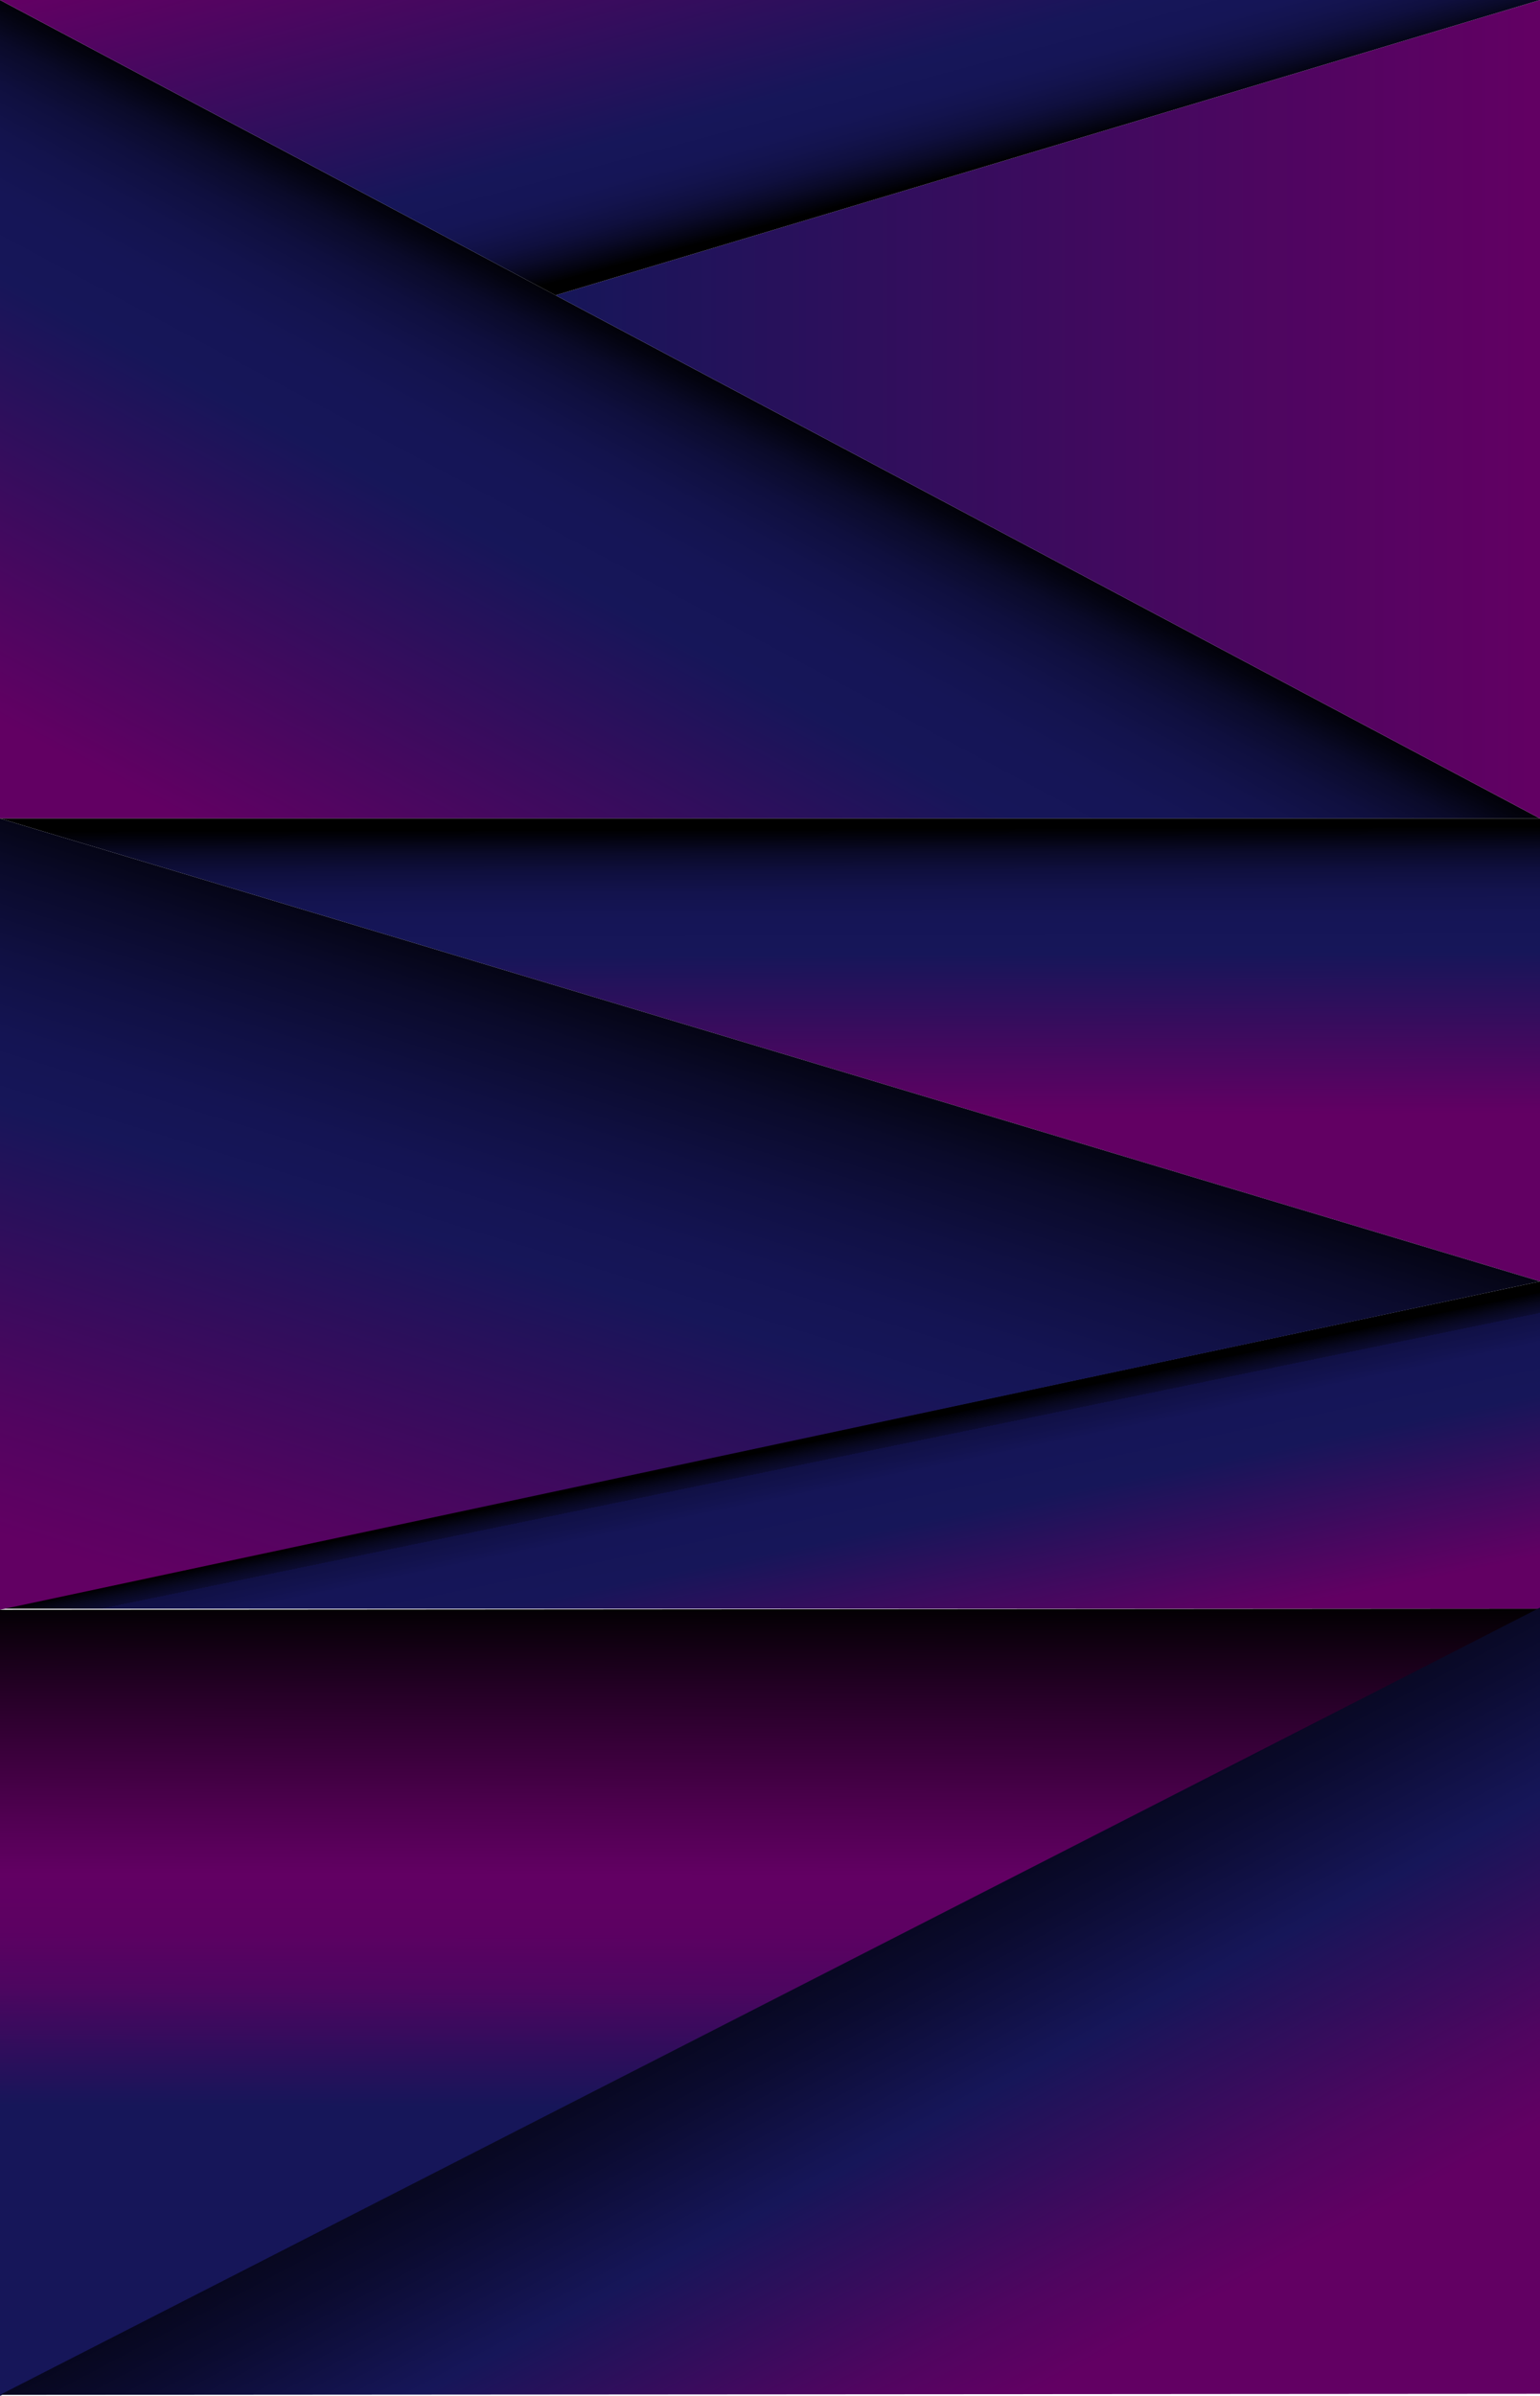<?xml version="1.0" encoding="UTF-8"?>
<svg id="Warstwa_1" data-name="Warstwa 1" xmlns="http://www.w3.org/2000/svg" xmlns:xlink="http://www.w3.org/1999/xlink" viewBox="0 0 720 1120">
  <defs>
    <style>
      .cls-1 {
        fill: url(#Gradient_bez_nazwy_229);
      }

      .cls-2 {
        fill: url(#Gradient_bez_nazwy_228);
      }

      .cls-3 {
        fill: url(#Gradient_bez_nazwy_232);
      }

      .cls-4 {
        fill: url(#Gradient_bez_nazwy_231);
      }

      .cls-5 {
        fill: url(#Gradient_bez_nazwy_218);
      }

      .cls-6 {
        fill: url(#Gradient_bez_nazwy_220);
      }

      .cls-7 {
        fill: url(#Gradient_bez_nazwy_221);
      }

      .cls-8 {
        fill: url(#Gradient_bez_nazwy_219);
      }
    </style>
    <linearGradient id="Gradient_bez_nazwy_219" data-name="Gradient bez nazwy 219" x1="219.47" y1="454.55" x2="382.54" y2="149.08" gradientUnits="userSpaceOnUse">
      <stop offset="0" stop-color="#620063"/>
      <stop offset=".53" stop-color="#161659"/>
      <stop offset=".63" stop-color="#151556"/>
      <stop offset=".7" stop-color="#13134d"/>
      <stop offset=".76" stop-color="#0f0f3e"/>
      <stop offset=".81" stop-color="#0a0a29"/>
      <stop offset=".85" stop-color="#03030f"/>
      <stop offset=".88" stop-color="#000"/>
    </linearGradient>
    <linearGradient id="Gradient_bez_nazwy_220" data-name="Gradient bez nazwy 220" x1="259.75" y1="191.3" x2="720" y2="191.3" gradientUnits="userSpaceOnUse">
      <stop offset="0" stop-color="#161659"/>
      <stop offset=".99" stop-color="#620063"/>
    </linearGradient>
    <linearGradient id="Gradient_bez_nazwy_218" data-name="Gradient bez nazwy 218" x1="336.27" y1="-88.55" x2="386.27" y2="98.03" gradientUnits="userSpaceOnUse">
      <stop offset="0" stop-color="#620063"/>
      <stop offset=".71" stop-color="#161659"/>
      <stop offset=".8" stop-color="#151556"/>
      <stop offset=".85" stop-color="#13134d"/>
      <stop offset=".9" stop-color="#0f0f3e"/>
      <stop offset=".94" stop-color="#0a0a29"/>
      <stop offset=".98" stop-color="#03030f"/>
      <stop offset="1" stop-color="#000"/>
    </linearGradient>
    <linearGradient id="Gradient_bez_nazwy_221" data-name="Gradient bez nazwy 221" x1="360.48" y1="521.78" x2="359.99" y2="378.9" gradientUnits="userSpaceOnUse">
      <stop offset="0" stop-color="#620063"/>
      <stop offset=".53" stop-color="#161659"/>
      <stop offset=".65" stop-color="#151556"/>
      <stop offset=".73" stop-color="#13134d"/>
      <stop offset=".8" stop-color="#0f0f3e"/>
      <stop offset=".86" stop-color="#0a0a29"/>
      <stop offset=".91" stop-color="#03030f"/>
      <stop offset=".94" stop-color="#000"/>
    </linearGradient>
    <linearGradient id="Gradient_bez_nazwy_228" data-name="Gradient bez nazwy 228" x1="384.84" y1="796.34" x2="291.38" y2="341.7" gradientUnits="userSpaceOnUse">
      <stop offset="0" stop-color="#620063"/>
      <stop offset=".16" stop-color="#161659"/>
      <stop offset=".21" stop-color="#151557"/>
      <stop offset=".22" stop-color="#131350"/>
      <stop offset=".24" stop-color="#101044"/>
      <stop offset=".24" stop-color="#0c0c33"/>
      <stop offset=".25" stop-color="#07071d"/>
      <stop offset=".26" stop-color="#000003"/>
      <stop offset=".26" stop-color="#000"/>
    </linearGradient>
    <linearGradient id="Gradient_bez_nazwy_232" data-name="Gradient bez nazwy 232" x1="239.56" y1="883.5" x2="368.58" y2="462.81" gradientUnits="userSpaceOnUse">
      <stop offset=".2" stop-color="#620063"/>
      <stop offset=".32" stop-color="#520460"/>
      <stop offset=".54" stop-color="#29105b"/>
      <stop offset=".64" stop-color="#161659"/>
      <stop offset=".71" stop-color="#141453"/>
      <stop offset=".79" stop-color="#101043"/>
      <stop offset=".88" stop-color="#0a0a2a"/>
      <stop offset=".97" stop-color="#010106"/>
      <stop offset=".98" stop-color="#000"/>
    </linearGradient>
    <linearGradient id="Gradient_bez_nazwy_229" data-name="Gradient bez nazwy 229" x1="359.47" y1="984.92" x2="361" y2="309.11" gradientUnits="userSpaceOnUse">
      <stop offset="0" stop-color="#161659"/>
      <stop offset=".04" stop-color="#310d5c"/>
      <stop offset=".08" stop-color="#4c0660"/>
      <stop offset=".12" stop-color="#5c0162"/>
      <stop offset=".16" stop-color="#620063"/>
      <stop offset=".2" stop-color="#500051"/>
      <stop offset=".29" stop-color="#230024"/>
      <stop offset=".35" stop-color="#000"/>
    </linearGradient>
    <linearGradient id="Gradient_bez_nazwy_231" data-name="Gradient bez nazwy 231" x1="478.72" y1="1022.83" x2="795.45" y2="1619.82" gradientTransform="translate(942 2153) rotate(-180)" gradientUnits="userSpaceOnUse">
      <stop offset="0" stop-color="#620063"/>
      <stop offset=".06" stop-color="#500560"/>
      <stop offset=".17" stop-color="#23125a"/>
      <stop offset=".2" stop-color="#161659"/>
      <stop offset=".21" stop-color="#151555"/>
      <stop offset=".29" stop-color="#0b0b30"/>
      <stop offset=".36" stop-color="#050515"/>
      <stop offset=".43" stop-color="#010105"/>
      <stop offset=".48" stop-color="#000"/>
    </linearGradient>
  </defs>
  <polygon class="cls-8" points="0 0 720 382.6 0 382.6 0 0"/>
  <polygon class="cls-6" points="720 0 720 382.6 259.75 138.03 720 0"/>
  <polygon class="cls-5" points="0 0 720 0 259.75 138.03 0 0"/>
  <polygon class="cls-7" points="0 382.6 720 599 720 382.6 0 382.6"/>
  <polygon class="cls-2" points="720 599 720 752 0 752 720 599"/>
  <polygon class="cls-3" points="0 382.6 720 599 0 752.5 0 382.6"/>
  <polygon class="cls-1" points="720 752 0 1120 0 752.5 720 752"/>
  <polygon class="cls-4" points="0 1119.5 720 751.5 720 1119 0 1119.5"/>
</svg>